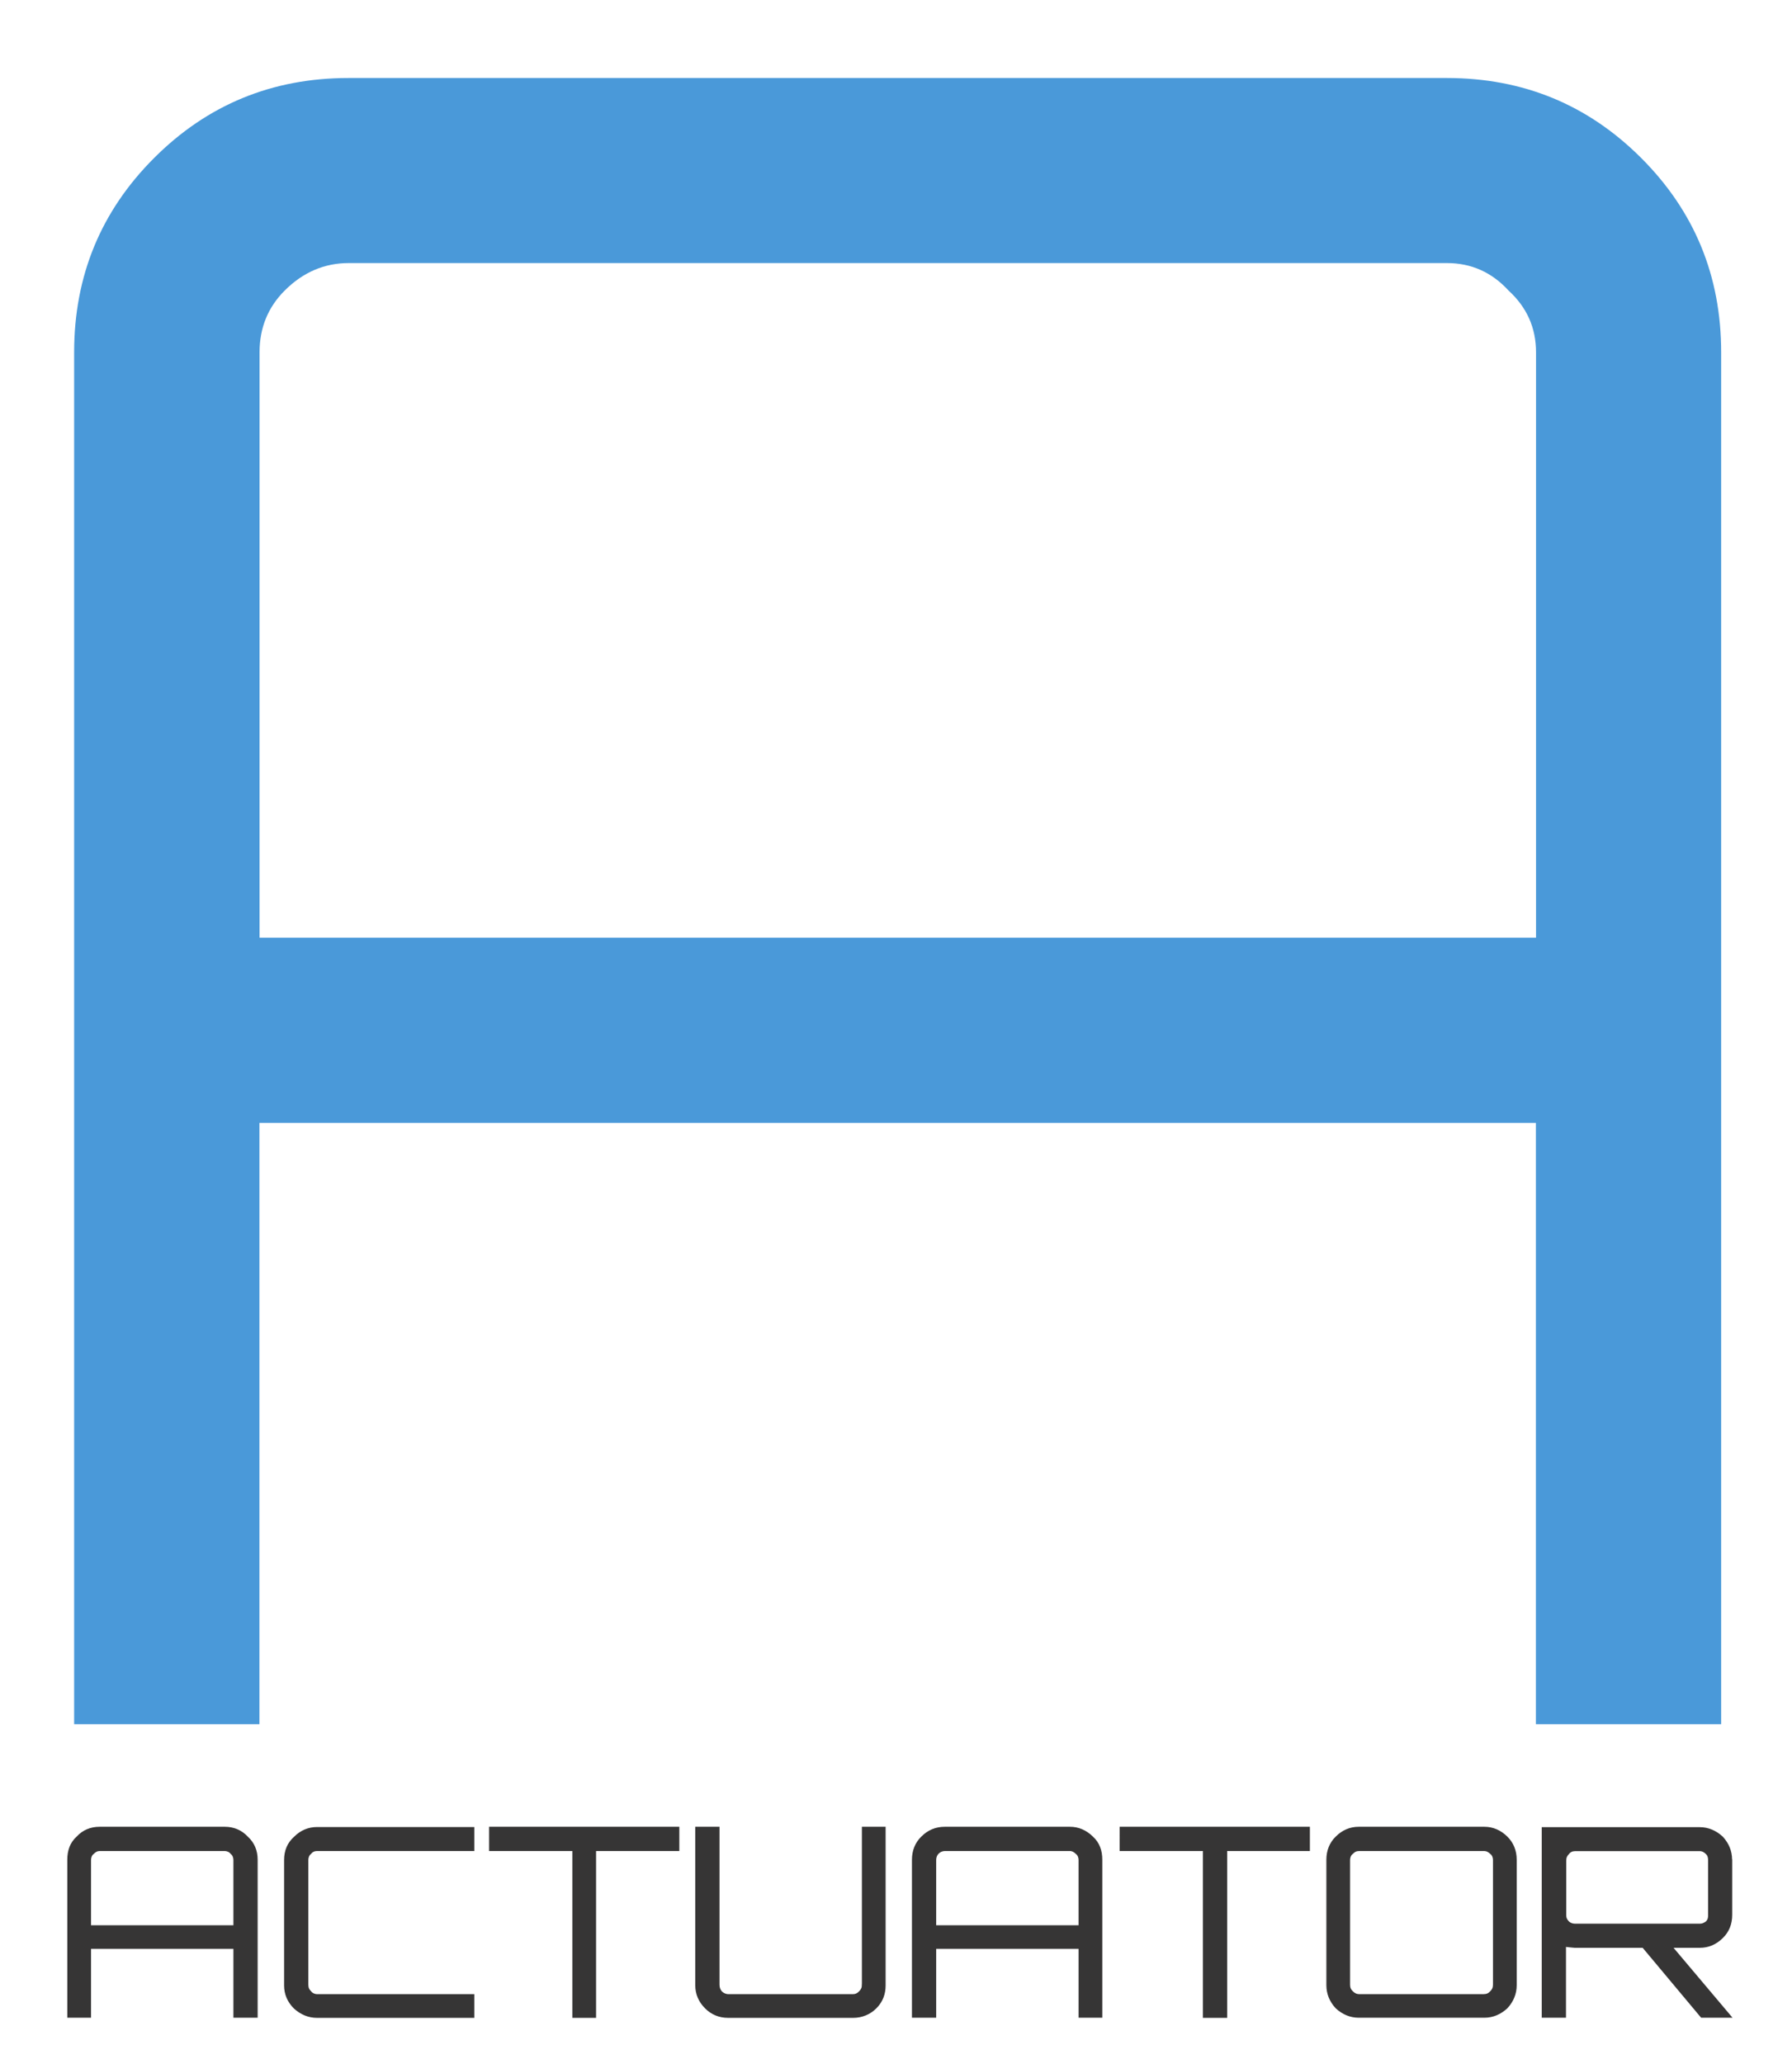 <?xml version="1.0" encoding="UTF-8" standalone="no"?>
<!-- Created with Inkscape (http://www.inkscape.org/) -->

<svg
   xmlns:dc="http://purl.org/dc/elements/1.1/"
   xmlns:cc="http://creativecommons.org/ns#"
   xmlns:rdf="http://www.w3.org/1999/02/22-rdf-syntax-ns#"
   xmlns:svg="http://www.w3.org/2000/svg"
   xmlns="http://www.w3.org/2000/svg"
   xmlns:sodipodi="http://sodipodi.sourceforge.net/DTD/sodipodi-0.dtd"
   xmlns:inkscape="http://www.inkscape.org/namespaces/inkscape"
   width="13.82mm"
   height="15.909mm"
   viewBox="0 0 13.82 15.909"
   version="1.1"
   id="svg12175"
   inkscape:version="0.92.2 (5c3e80d, 2017-08-06)"
   sodipodi:docname="ialogo1.svg">
  <defs
     id="defs12169" />
  <sodipodi:namedview
     id="base"
     pagecolor="#ffffff"
     bordercolor="#666666"
     borderopacity="1.0"
     inkscape:pageopacity="0.0"
     inkscape:pageshadow="2"
     inkscape:zoom="6.51875"
     inkscape:cx="-8.1149769"
     inkscape:cy="27.639445"
     inkscape:document-units="mm"
     inkscape:current-layer="layer1"
     showgrid="false"
     fit-margin-top="0"
     fit-margin-left="0"
     fit-margin-right="0"
     fit-margin-bottom="0"
     inkscape:window-width="1366"
     inkscape:window-height="745"
     inkscape:window-x="-8"
     inkscape:window-y="-8"
     inkscape:window-maximized="1" />
  <g
     inkscape:label="Layer 1"
     inkscape:groupmode="layer"
     id="layer1"
     transform="translate(-47.91,-140.237)">
    <g
       aria-label="A "
       transform="matrix(1.134,0,0,1.133,-26.064,4.314)"
       style="font-style:normal;font-variant:normal;font-weight:400;font-size:15.557px;line-height:125%;font-family:Orbitron;text-align:start;letter-spacing:0px;word-spacing:0px;text-anchor:start;fill:#000000;fill-opacity:1;stroke:none;stroke-width:0.187"
       id="text828-1">
      <path
         d="m 67.605,120.498 h 7.467 q 0.778,0 1.322,0.544 0.544,0.544 0.544,1.322 v 9.334 h -1.26 v -4.091 h -8.681 v 4.091 h -1.26 v -9.334 q 0,-0.778 0.544,-1.322 0.544,-0.544 1.322,-0.544 z m -0.607,5.849 h 8.681 v -3.983 q 0,-0.249 -0.187,-0.42 -0.171,-0.187 -0.42,-0.187 h -7.467 q -0.249,0 -0.436,0.187 -0.171,0.171 -0.171,0.42 z"
         style="font-style:normal;font-variant:normal;font-weight:400;font-size:15.557px;font-family:Orbitron;fill:#4a99d9;stroke-width:0.187"
         id="path2078"
         inkscape:connector-curvature="0" />
    </g>
    <path
       id="path830-3"
       d="m 48.679,154.328 h 0.964 c 0.069,0 0.126,0.025 0.171,0.073 0.049,0.045 0.073,0.102 0.073,0.171 v 1.208 h -0.167 v -0.531 h -1.118 v 0.531 h -0.163 v -1.208 c 0,-0.069 0.02,-0.127 0.069,-0.171 0.045,-0.049 0.102,-0.073 0.171,-0.073 z m -0.077,0.759 h 1.118 v -0.514 c 0,-0.02 -0.008,-0.041 -0.024,-0.053 -0.012,-0.016 -0.033,-0.025 -0.053,-0.025 h -0.964 c -0.02,0 -0.037,0.008 -0.053,0.025 -0.016,0.012 -0.024,0.033 -0.024,0.053 z m 2.956,-0.592 h -1.203 c -0.02,0 -0.041,0.008 -0.053,0.025 -0.016,0.012 -0.024,0.033 -0.024,0.053 v 0.963 c 0,0.025 0.008,0.041 0.024,0.057 0.012,0.016 0.033,0.025 0.053,0.025 h 1.203 v 0.163 h -1.203 c -0.065,0 -0.122,-0.025 -0.171,-0.069 -0.049,-0.049 -0.073,-0.106 -0.073,-0.171 v -0.967 c 0,-0.07 0.024,-0.127 0.073,-0.171 0.049,-0.049 0.106,-0.073 0.171,-0.073 h 1.203 z m 0.134,-0.167 h 1.447 v 0.167 h -0.642 v 1.286 h -0.163 v -1.286 h -0.642 z m 2.875,1.208 v -1.208 h 0.163 v 1.212 c 0,0.065 -0.02,0.122 -0.069,0.171 -0.045,0.045 -0.106,0.07 -0.171,0.07 h -0.964 c -0.069,0 -0.126,-0.025 -0.171,-0.07 -0.049,-0.049 -0.073,-0.106 -0.073,-0.171 v -1.212 h 0.167 v 1.208 c 0,0.025 0.008,0.041 0.02,0.057 0.016,0.016 0.037,0.025 0.057,0.025 h 0.964 c 0.02,0 0.037,-0.008 0.053,-0.025 0.016,-0.016 0.024,-0.033 0.024,-0.057 z m 0.63,-1.208 h 0.964 c 0.065,0 0.122,0.025 0.171,0.073 0.049,0.045 0.069,0.102 0.069,0.171 v 1.208 h -0.163 v -0.531 h -1.118 v 0.531 h -0.167 v -1.208 c 0,-0.069 0.024,-0.127 0.069,-0.171 0.049,-0.049 0.106,-0.073 0.175,-0.073 z m -0.077,0.759 h 1.118 v -0.514 c 0,-0.02 -0.008,-0.041 -0.024,-0.053 -0.016,-0.016 -0.033,-0.025 -0.053,-0.025 h -0.964 c -0.02,0 -0.041,0.008 -0.057,0.025 -0.012,0.012 -0.02,0.033 -0.02,0.053 z m 1.435,-0.759 h 1.447 v 0.167 h -0.638 v 1.286 h -0.167 v -1.286 h -0.642 z m 1.834,0 h 0.968 c 0.065,0 0.122,0.025 0.171,0.073 0.045,0.045 0.069,0.102 0.069,0.171 v 0.967 c 0,0.065 -0.024,0.122 -0.069,0.171 -0.049,0.045 -0.106,0.07 -0.171,0.07 h -0.968 c -0.065,0 -0.122,-0.025 -0.171,-0.07 -0.045,-0.049 -0.069,-0.106 -0.069,-0.171 v -0.967 c 0,-0.069 0.024,-0.127 0.069,-0.171 0.049,-0.049 0.106,-0.073 0.171,-0.073 z m 0.004,1.29 h 0.96 c 0.024,0 0.041,-0.008 0.057,-0.025 0.016,-0.016 0.024,-0.033 0.024,-0.057 v -0.963 c 0,-0.02 -0.008,-0.041 -0.024,-0.053 -0.016,-0.016 -0.033,-0.025 -0.057,-0.025 h -0.96 c -0.024,0 -0.041,0.008 -0.057,0.025 -0.016,0.012 -0.024,0.033 -0.024,0.053 v 0.963 c 0,0.025 0.008,0.041 0.024,0.057 0.016,0.016 0.033,0.025 0.057,0.025 z m 2.866,-1.045 v 0.424 c 0,0.07 -0.024,0.127 -0.069,0.171 -0.049,0.049 -0.106,0.073 -0.171,0.073 h -0.224 l 0.455,0.539 h -0.216 l -0.451,-0.539 h -0.529 c -0.012,0 -0.037,-0.004 -0.077,-0.008 v 0.547 h -0.167 v -1.449 h 1.208 c 0.065,0 0.122,0.025 0.171,0.07 0.045,0.049 0.069,0.106 0.069,0.171 z m -1.203,0.502 h 0.964 c 0.02,0 0.037,-0.008 0.053,-0.02 0.016,-0.016 0.02,-0.033 0.02,-0.053 v -0.424 c 0,-0.025 -0.004,-0.041 -0.02,-0.057 -0.016,-0.016 -0.033,-0.025 -0.053,-0.025 h -0.964 c -0.02,0 -0.041,0.008 -0.053,0.025 -0.016,0.016 -0.024,0.033 -0.024,0.057 v 0.424 c 0,0.02 0.008,0.037 0.024,0.053 0.012,0.012 0.033,0.02 0.053,0.02 z"
       style="fill:#363535;fill-opacity:1;fill-rule:nonzero;stroke:#363535;stroke-width:0.02;stroke-linecap:butt;stroke-linejoin:miter;stroke-miterlimit:4;stroke-dasharray:none;stroke-opacity:1"
       inkscape:connector-curvature="0" />
  </g>
</svg>
